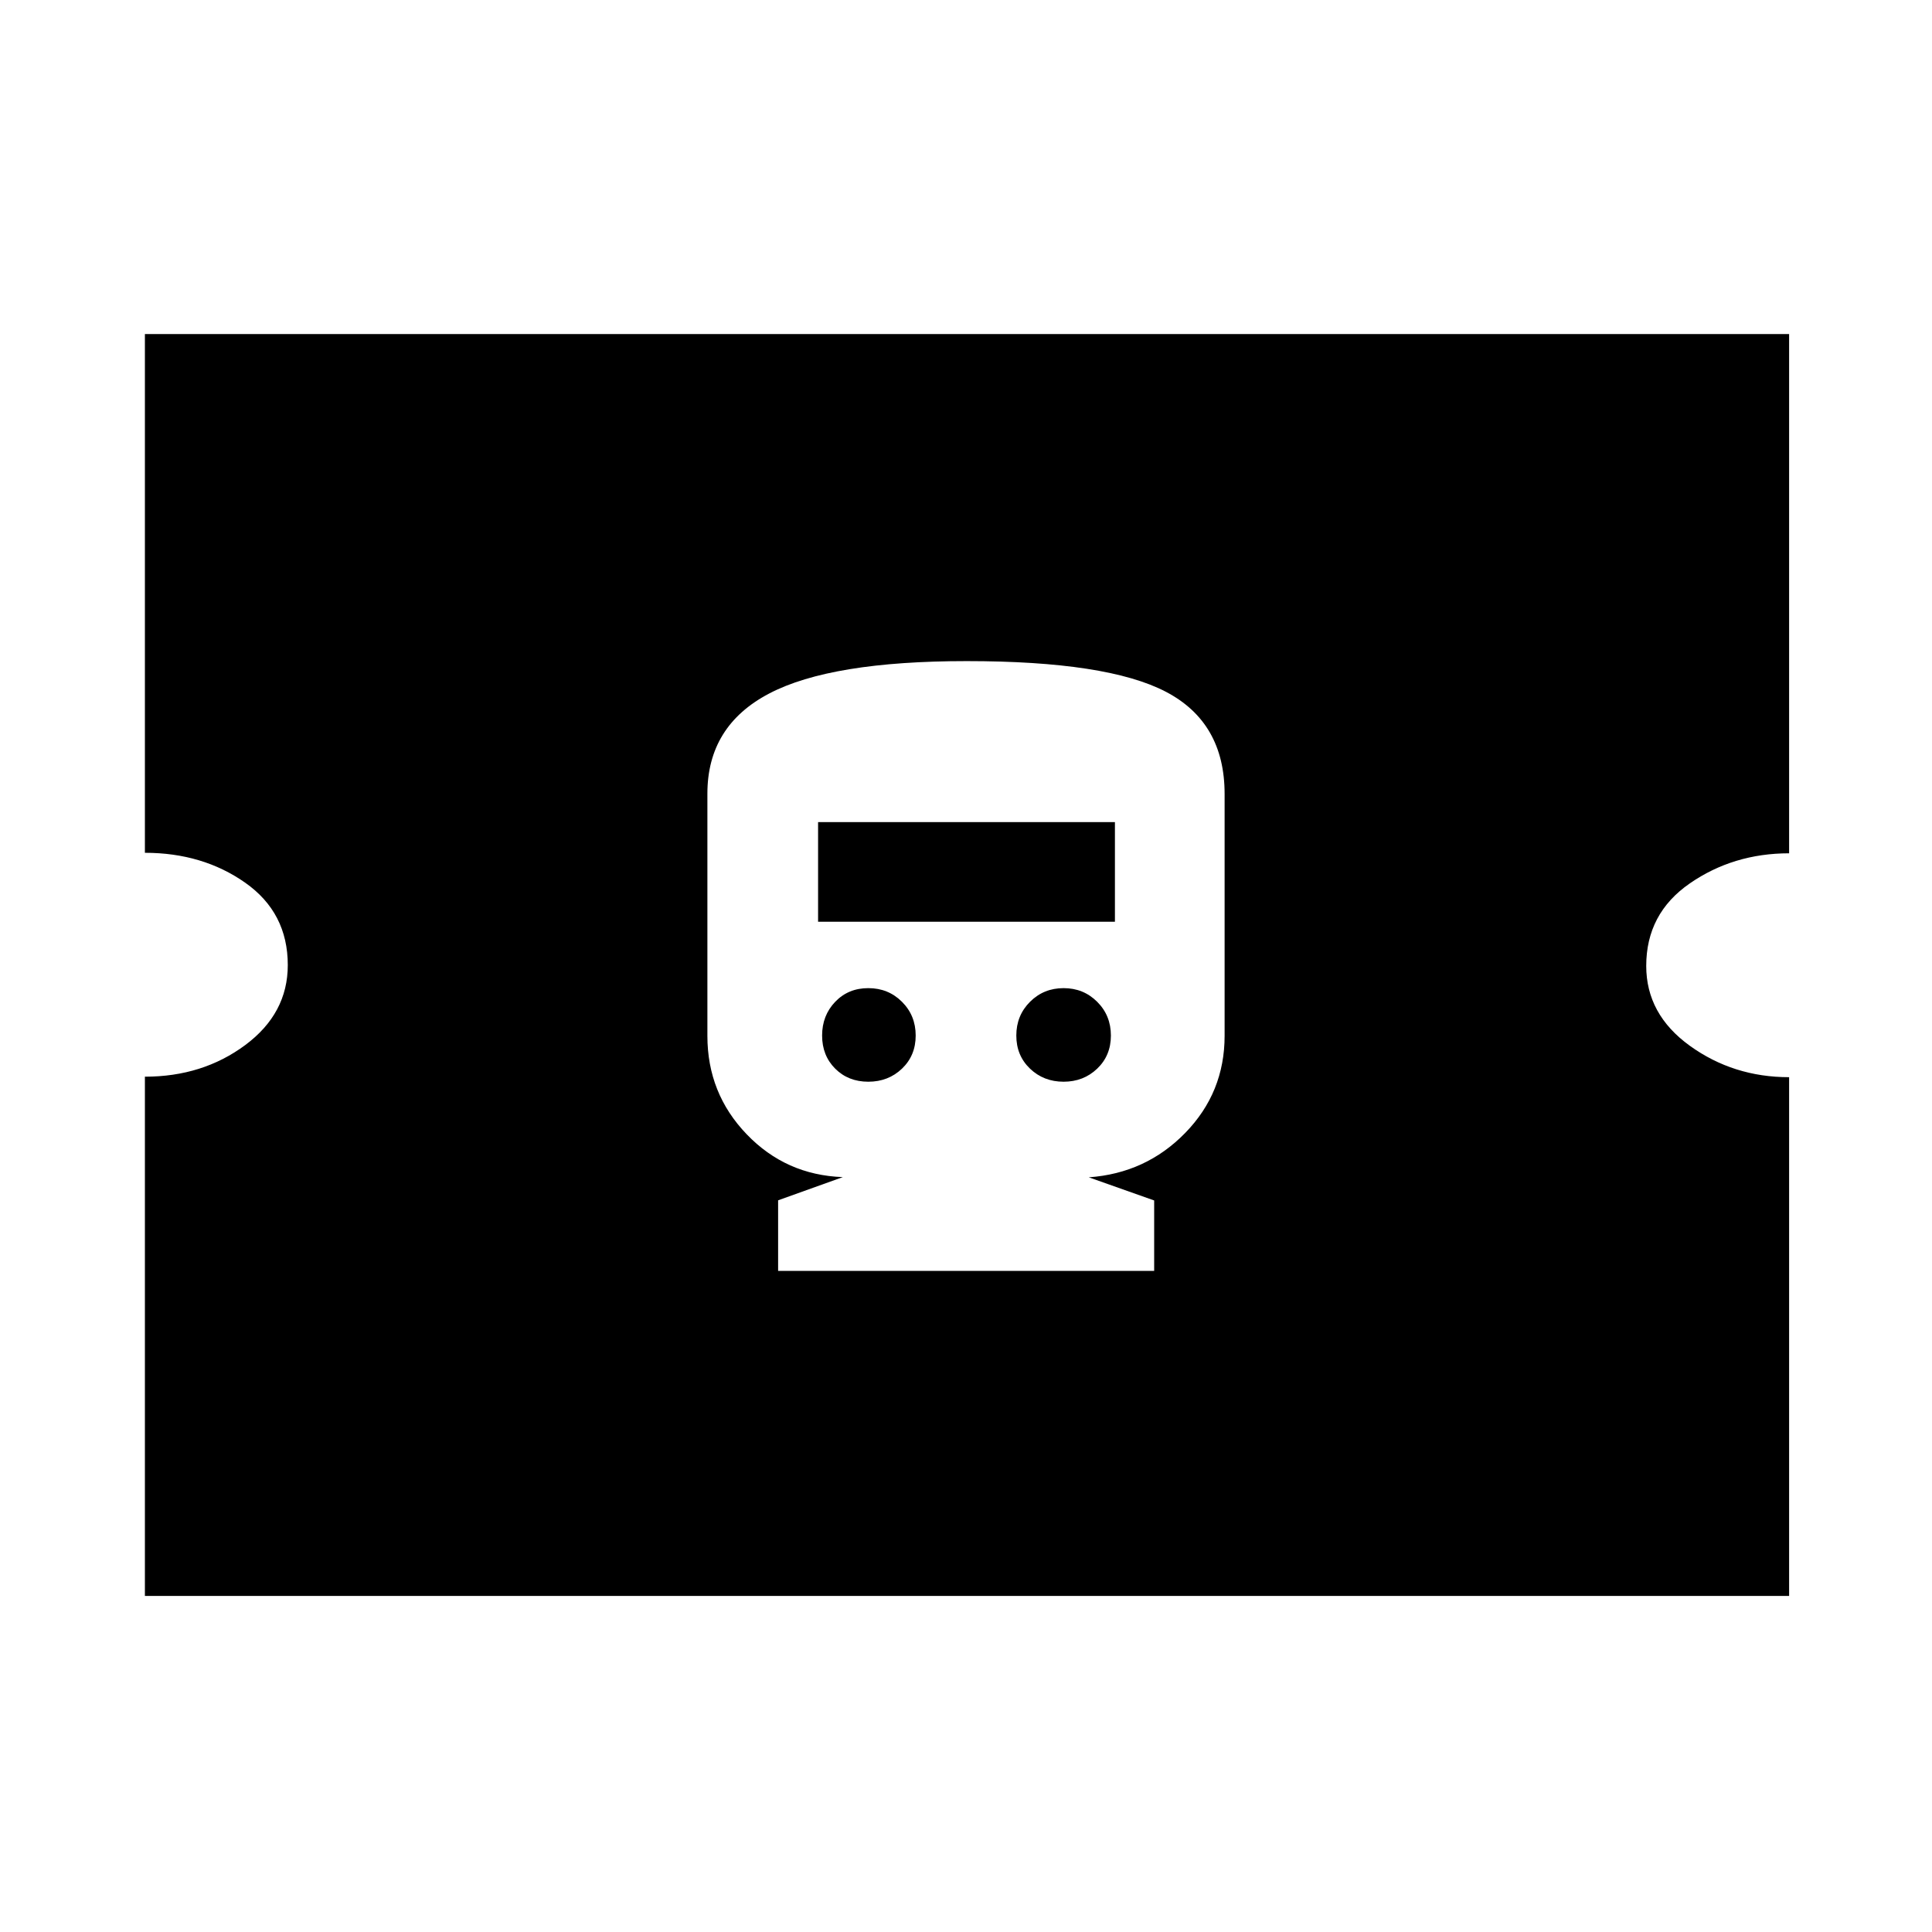 <svg xmlns="http://www.w3.org/2000/svg" height="20" viewBox="0 -960 960 960" width="20"><path d="M386.64-328.5H573.5v-35L541-375q28.38-2 47.94-22.07 19.56-20.06 19.56-48.24V-565.5q0-35.5-29.16-50.75-29.17-15.25-98.97-15.25-67.37 0-98.12 16.08t-30.75 49.77v120.38q0 28.56 19.5 48.86 19.49 20.31 47.79 21.31l-32.15 11.53v35.07Zm44.81-94q-9.94 0-16.45-6.5-6.5-6.51-6.5-16.45 0-9.95 6.5-16.75 6.51-6.8 16.45-6.8 9.95 0 16.75 6.8 6.8 6.8 6.8 16.75 0 9.94-6.8 16.45-6.8 6.5-16.75 6.5Zm97.05 0q-9.9 0-16.7-6.5-6.8-6.51-6.8-16.45 0-9.95 6.8-16.75 6.8-6.8 16.7-6.8 9.9 0 16.7 6.8 6.8 6.8 6.8 16.75 0 9.94-6.8 16.45-6.8 6.5-16.7 6.5Zm-122-79.5v-49.5H554v49.5H406.5ZM72-167v-258q28.7 0 49.85-15.71Q143-456.42 143-480.46q0-26.04-21.15-40.92Q100.7-536.25 72-536.25V-794h817v258q-27.7 0-49.35 14.96-21.65 14.96-21.65 41 0 24.04 21.65 39.67 21.65 15.62 49.35 15.62V-167H72Z"/></svg>